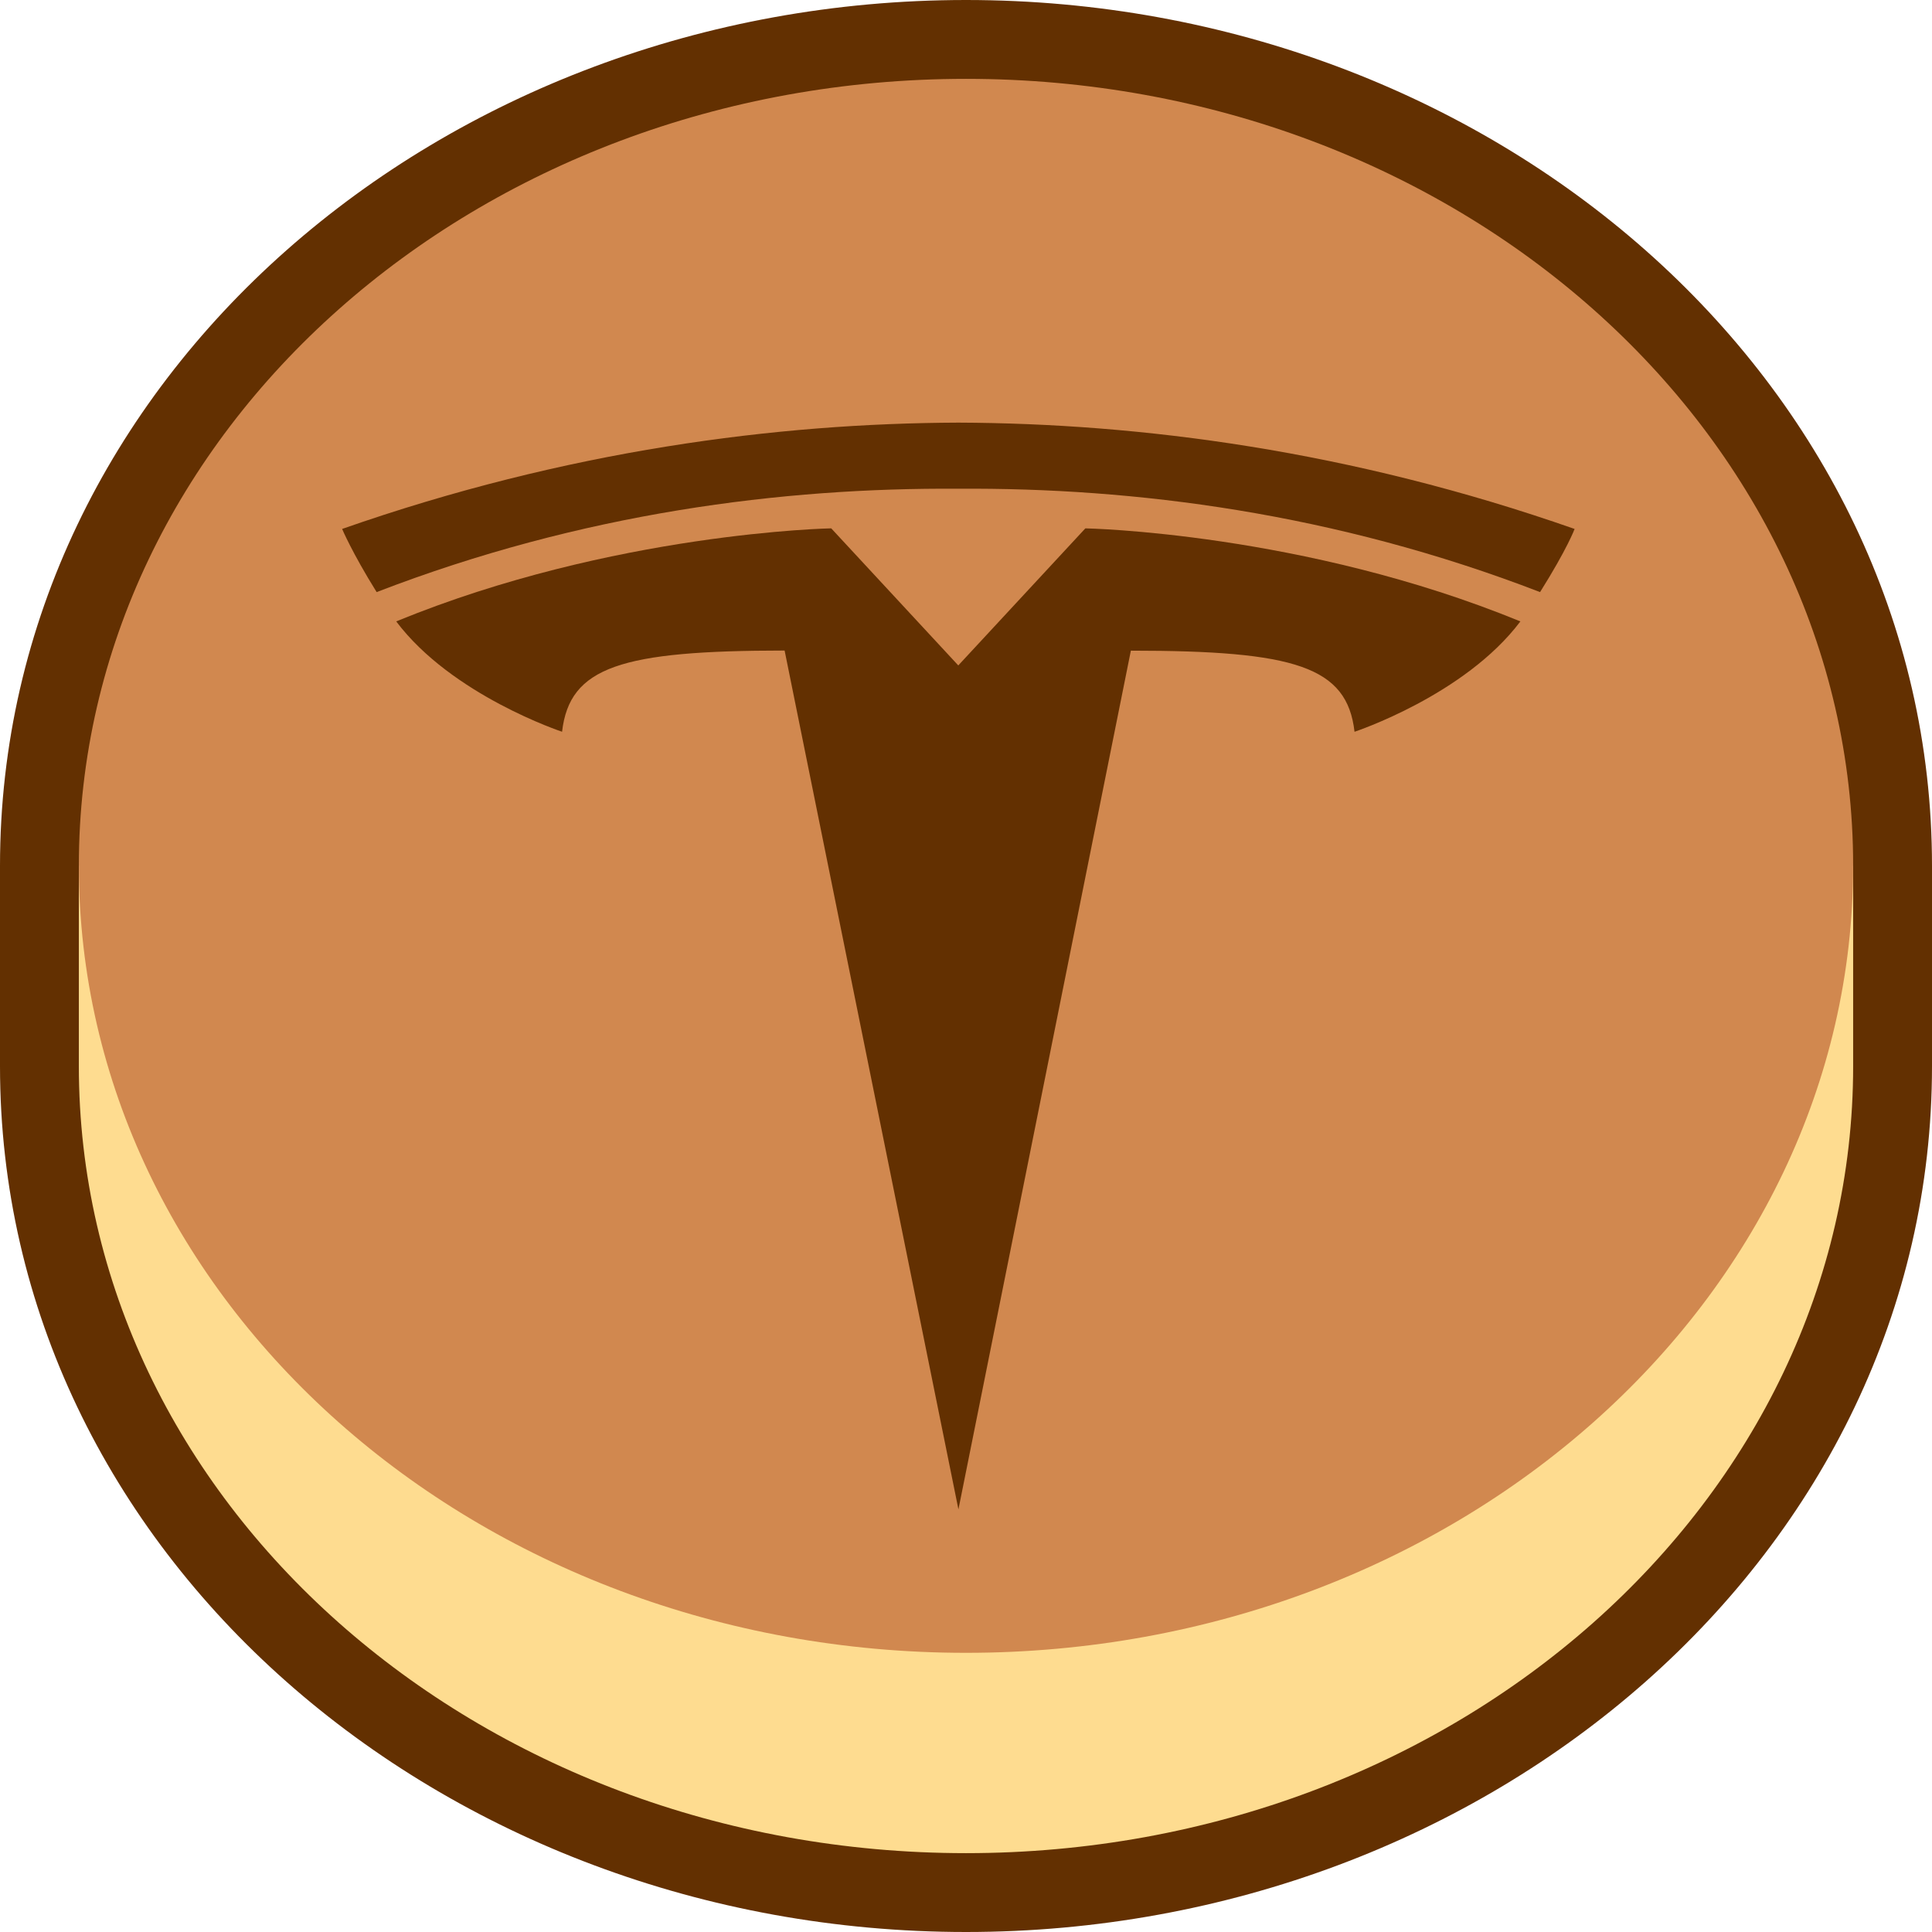 <svg xmlns="http://www.w3.org/2000/svg" width="96" height="96" fill="none" viewBox="0 0 96 96"><path fill="#633001" fillRule="evenodd" d="M0 43.023C2.80264e-05 18.834 21.945 0 48 0C74.055 0 96 18.834 96 43.023V52.977C96 77.166 74.055 96 48 96C21.945 96 0 77.166 0 52.977V43.023ZM3.918 43.023C3.918 21.426 23.654 3.918 48 3.918C72.346 3.918 92.082 21.426 92.082 43.023V52.977C92.082 74.574 72.346 92.082 48 92.082C23.654 92.082 3.918 74.574 3.918 52.977V43.023Z" clipRule="evenodd"/><path fill="#FEDC90" d="M92.082 52.977C92.082 74.574 72.346 92.082 48 92.082C23.654 92.082 3.918 74.574 3.918 52.977V43.023H92.082V52.977Z"/><path fill="#D1884F" d="M92.082 43.023C92.082 64.62 72.346 82.128 48 82.128C23.654 82.128 3.918 64.62 3.918 43.023C3.918 21.426 23.654 3.918 48 3.918C72.346 3.918 92.082 21.426 92.082 43.023Z"/><path fill="#633001" d="M47.624 75L56.192 32.331C64.358 32.331 66.934 33.124 67.306 36.361C67.306 36.361 72.784 34.552 75.547 30.878C64.765 26.454 53.931 26.254 53.931 26.254L47.61 33.072L47.624 33.072L41.303 26.253C41.303 26.253 30.469 26.453 19.688 30.877C22.449 34.551 27.929 36.36 27.929 36.36C28.303 33.123 30.876 32.33 38.987 32.325L47.624 75Z"/><path fill="#633001" d="M47.621 24.285C56.337 24.226 66.313 25.479 76.525 29.421C77.891 27.245 78.241 26.283 78.241 26.283C67.077 22.372 56.623 21.034 47.62 21C38.617 21.034 28.163 22.372 17 26.283C17 26.283 17.498 27.468 18.715 29.421C28.925 25.479 38.903 24.226 47.62 24.285H47.621Z"/></svg>